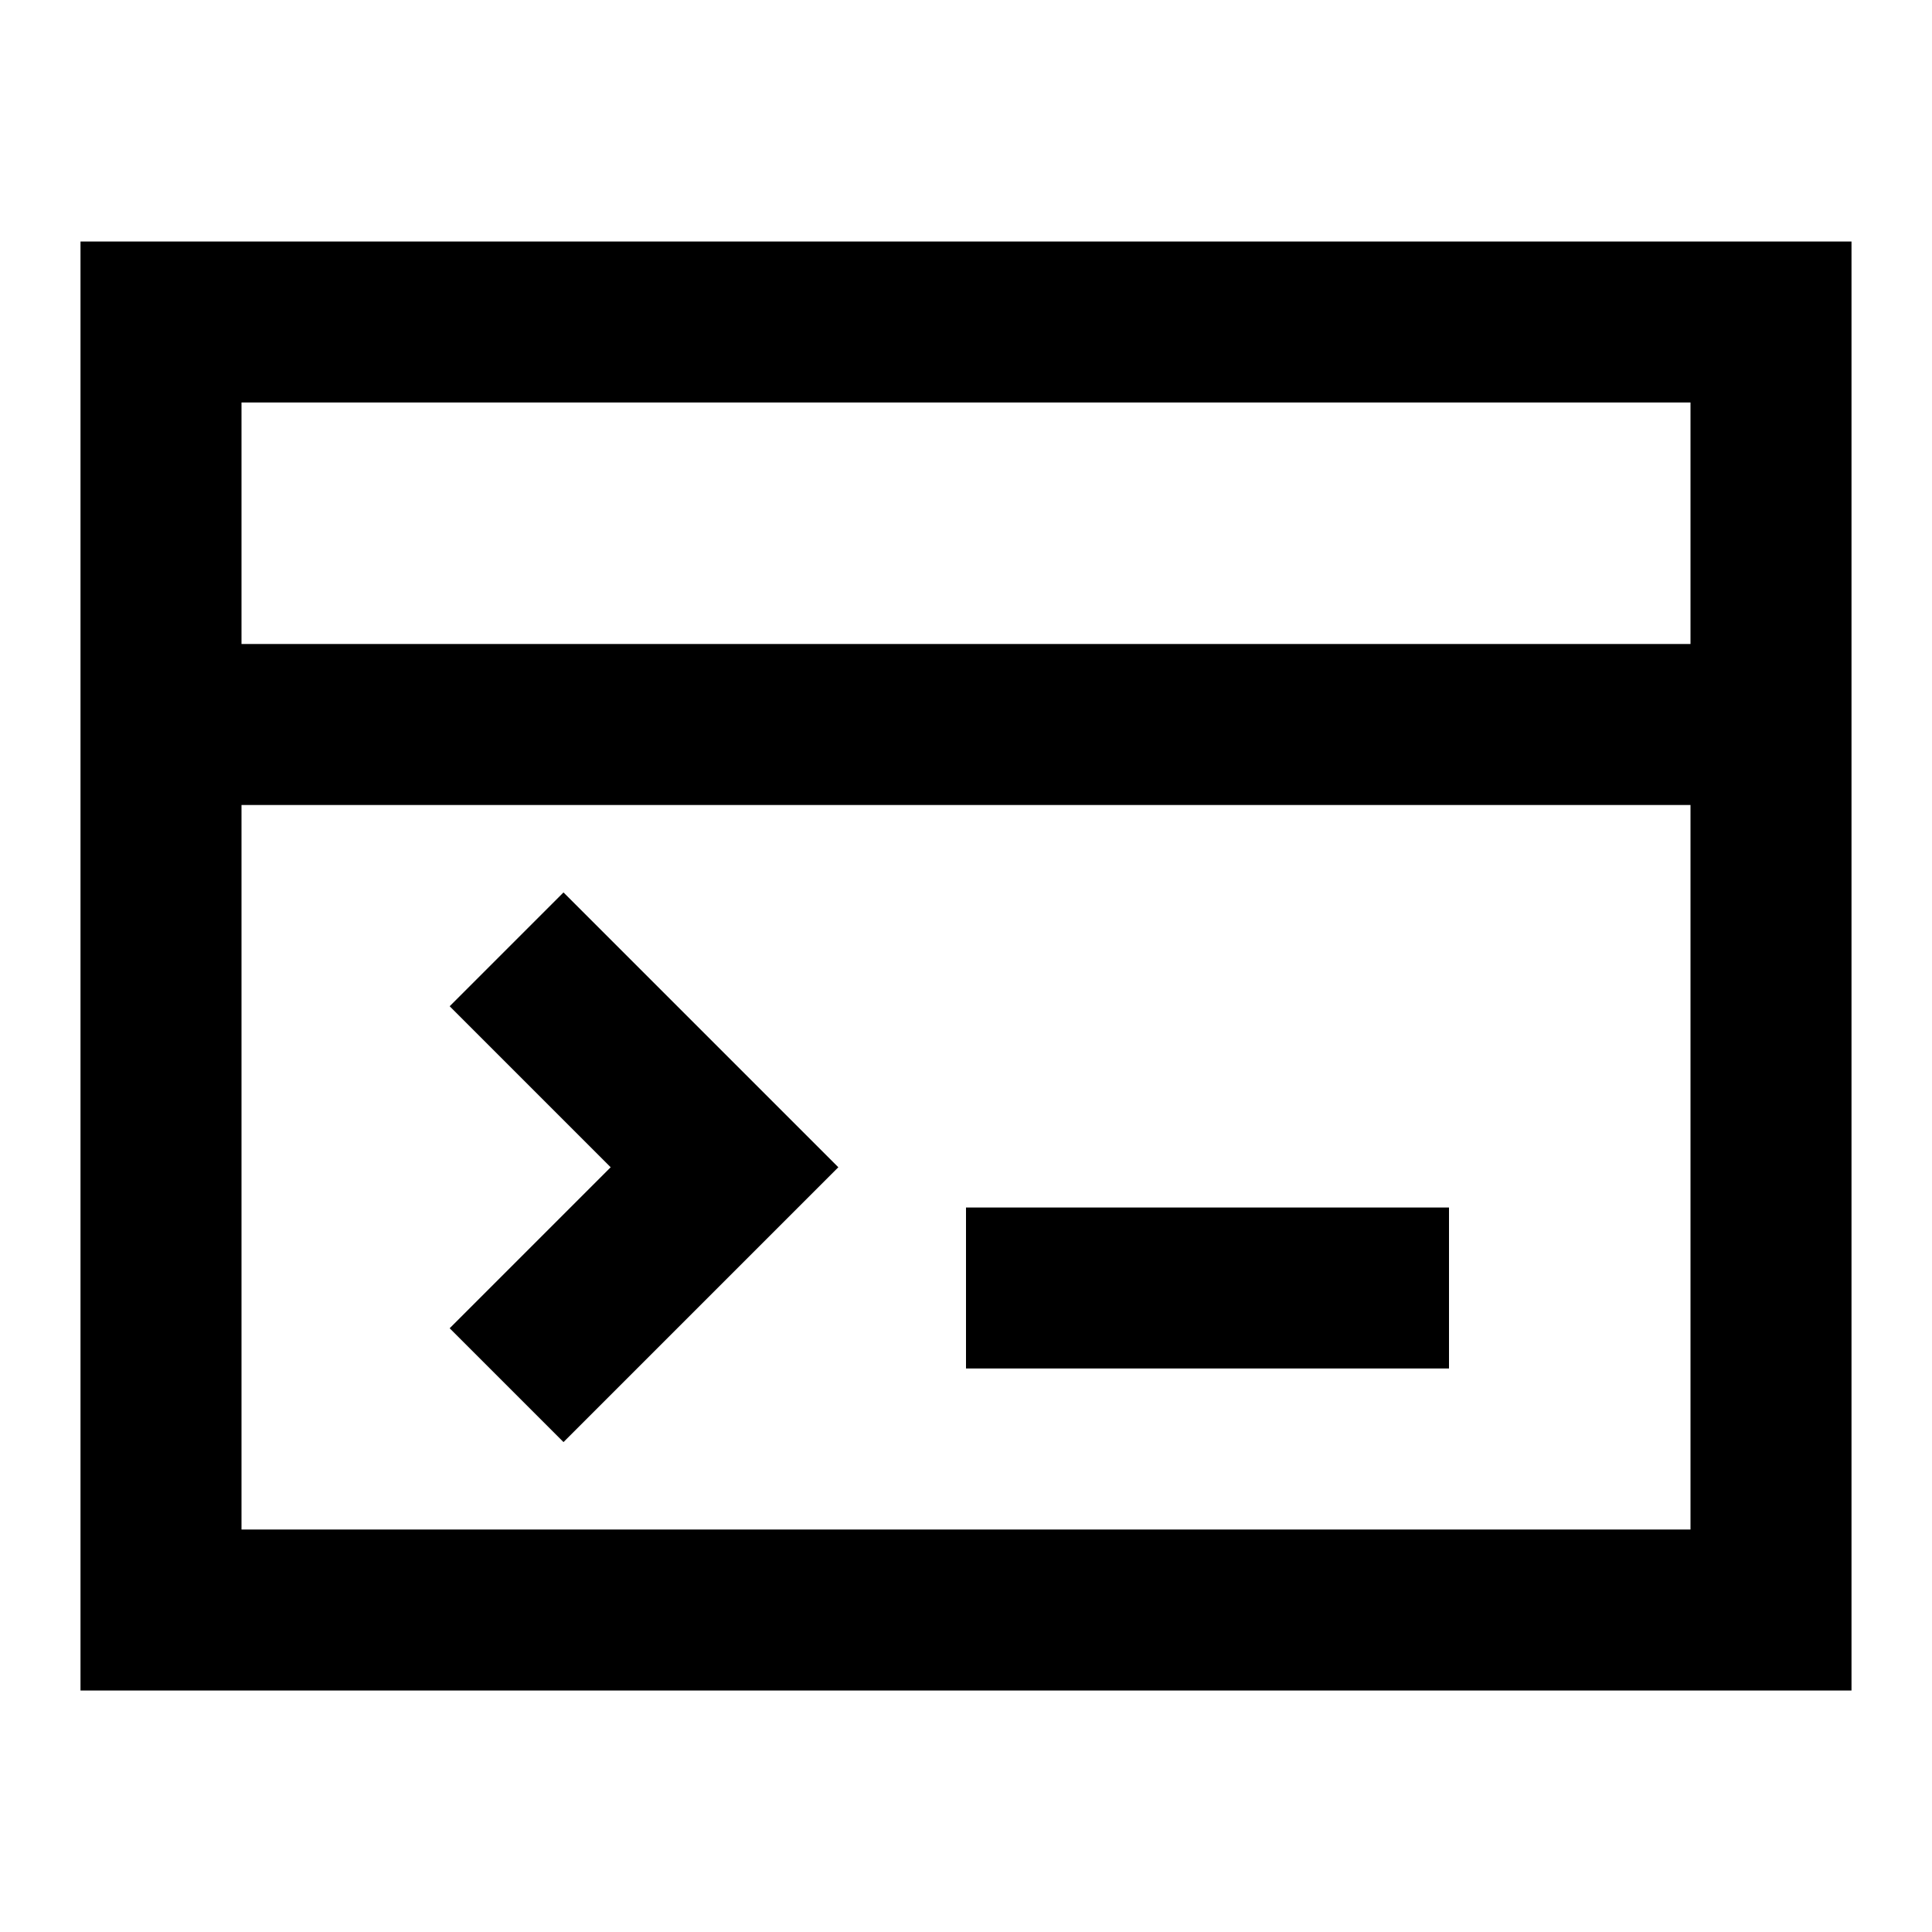 <svg width="24" height="24" viewBox="0 0 24 24" fill="none" xmlns="http://www.w3.org/2000/svg">
<path d="M1 3H23V21H1V3ZM3 5V8H21V5H3ZM21 10H3V19H21V10ZM7 11.086L10.414 14.5L7 17.914L5.586 16.5L7.586 14.5L5.586 12.5L7 11.086ZM12 15L18 15L18 17L12 17V15Z" fill="black"/>
</svg>
